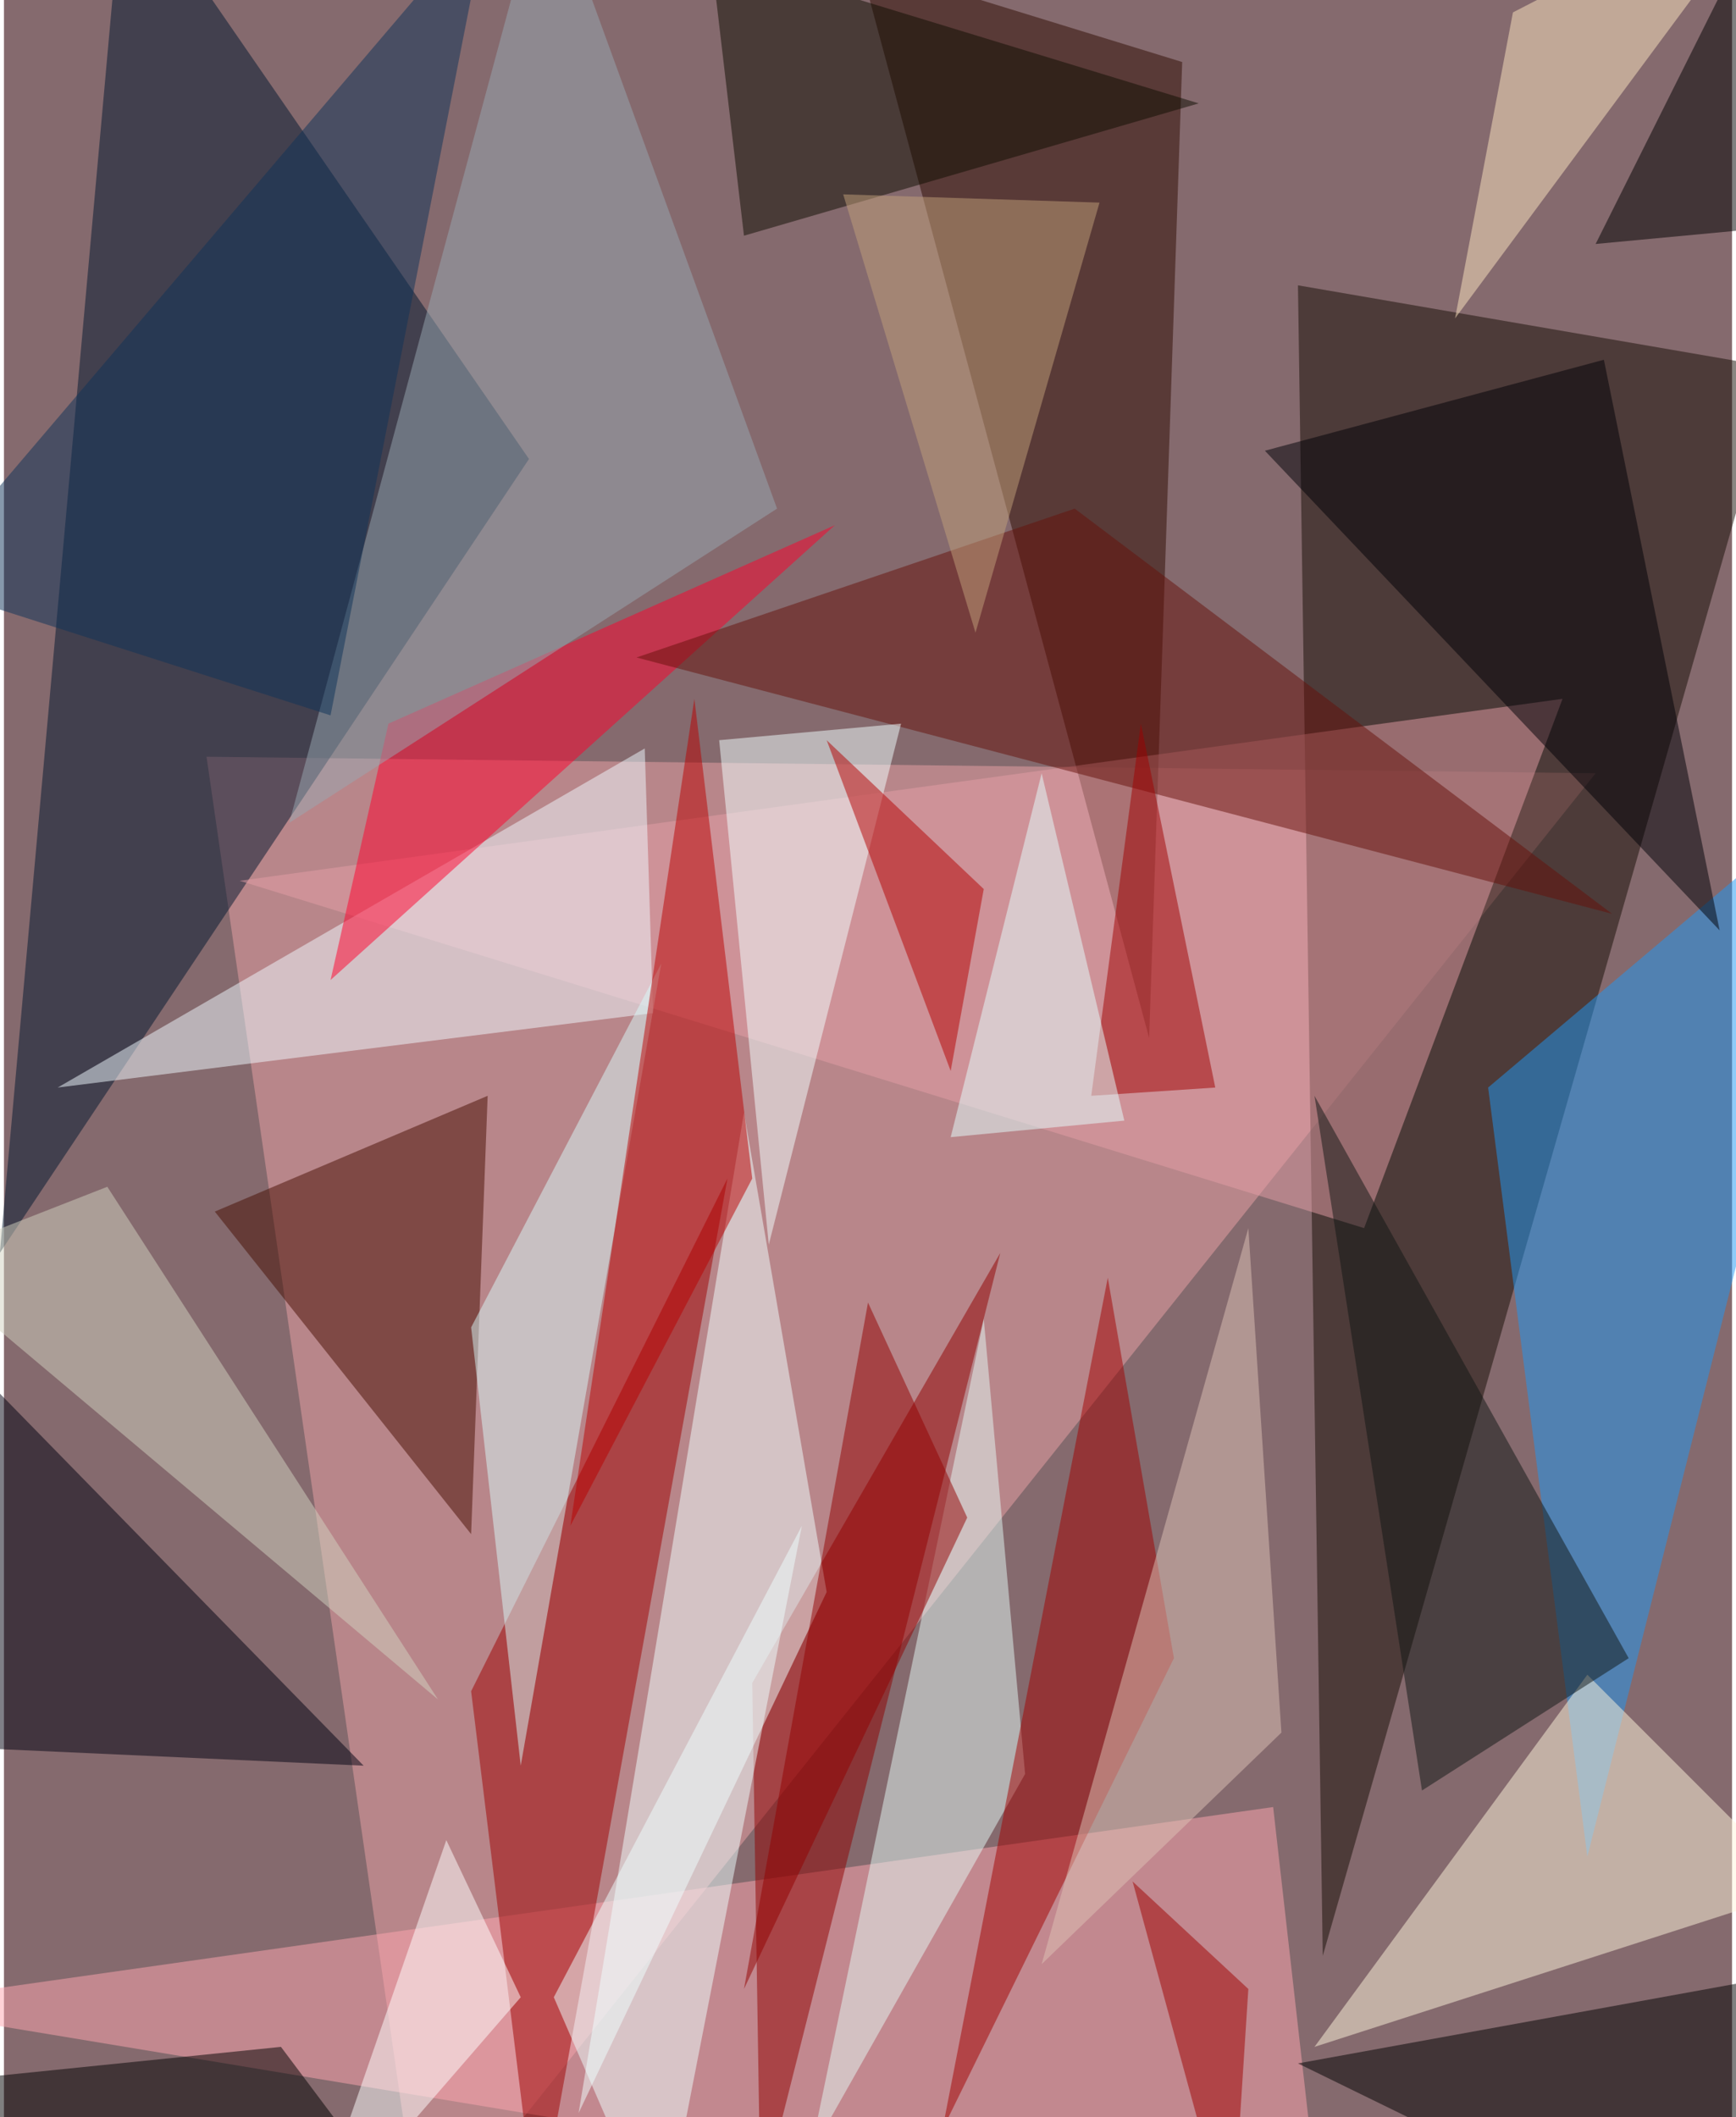 <svg xmlns="http://www.w3.org/2000/svg" width="228" height="278" viewBox="0 0 836 1024"><path fill="#856a6e" d="M0 0h836v1024H0z"/><g fill-opacity=".502"><path fill="#eca2a6" d="M202 1086l568-712-672-8z"/><path fill="#160d05" d="M626 138l232 40-220 768z"/><path fill="#00162f" d="M254 222L58-62-2 606z"/><path fill="#2e0b00" d="M570 30l-16 472L414-18z"/><path fill="#fea5b0" d="M638 1086l-24-212-676 96z"/><path fill="#1e98f4" d="M718 526l48 372 132-524z"/><path fill="#900000" d="M362 814l120-208-116 460z"/><path fill="azure" d="M358 538l40 232-120 252z"/><path fill="#9d0000" d="M226 818l124-248-92 508z"/><path fill="#fff5dc" d="M766 810l104 104-236 76z"/><path fill="#000010" d="M-2 846V674l176 180z"/><path fill="#460d00" d="M226 742l8-212-132 56z"/><path fill="#e39ea6" d="M114 426l544 168 96-256z"/><path fill="#e4f9f5" d="M494 858l-20-220-84 404z"/><path fill="#a20000" d="M534 618l32 184-112 228z"/><path fill="#f0f9ff" d="M314 490L26 526l284-164z"/><path fill="#ff002d" d="M186 350l216-96-244 220z"/><path d="M806 1086l84-136-264 48z"/><path fill="#97a8b2" d="M374 246L262-62 138 398z"/><path fill="#d7fafa" d="M318 466l-68 388-24-212z"/><path fill="#b90000" d="M274 738l88-168-28-232z"/><path fill="#101715" d="M634 530l52 336 100-64z"/><path fill="#67110b" d="M306 318l212-72 260 196z"/><path fill="#f2ffff" d="M370 602l64-252-88 8z"/><path fill="#000006" d="M774 174l56 276-220-232z"/><path fill="#b30000" d="M458 518l16-88-76-72z"/><path fill="#0e0c01" d="M358 114l220-64-236-72z"/><path fill="#dec2b6" d="M618 838L502 950l100-356z"/><path fill="#a00000" d="M550 350l-24 180 60-4z"/><path fill="#edffff" d="M386 738l-68 348-52-120z"/><path fill="#0e3259" d="M234-42L-42 282l200 64z"/><path fill="#fce5c0" d="M730 6l-28 148L862-62z"/><path fill="#d1d2bf" d="M210 822L50 574l-92 36z"/><path fill="#9d0000" d="M546 910l56 52-8 124z"/><path fill="#e3ffff" d="M542 542l-84 8 44-176z"/><path fill="#c19f7b" d="M406 94l64 212 60-208z"/><path fill="#910000" d="M358 962l108-228-48-104z"/><path d="M134 990l-196 20 268 76z"/><path fill="#fff" d="M250 966l-36-76-68 196z"/><path d="M834-10l64 116-128 12z"/></g></svg>